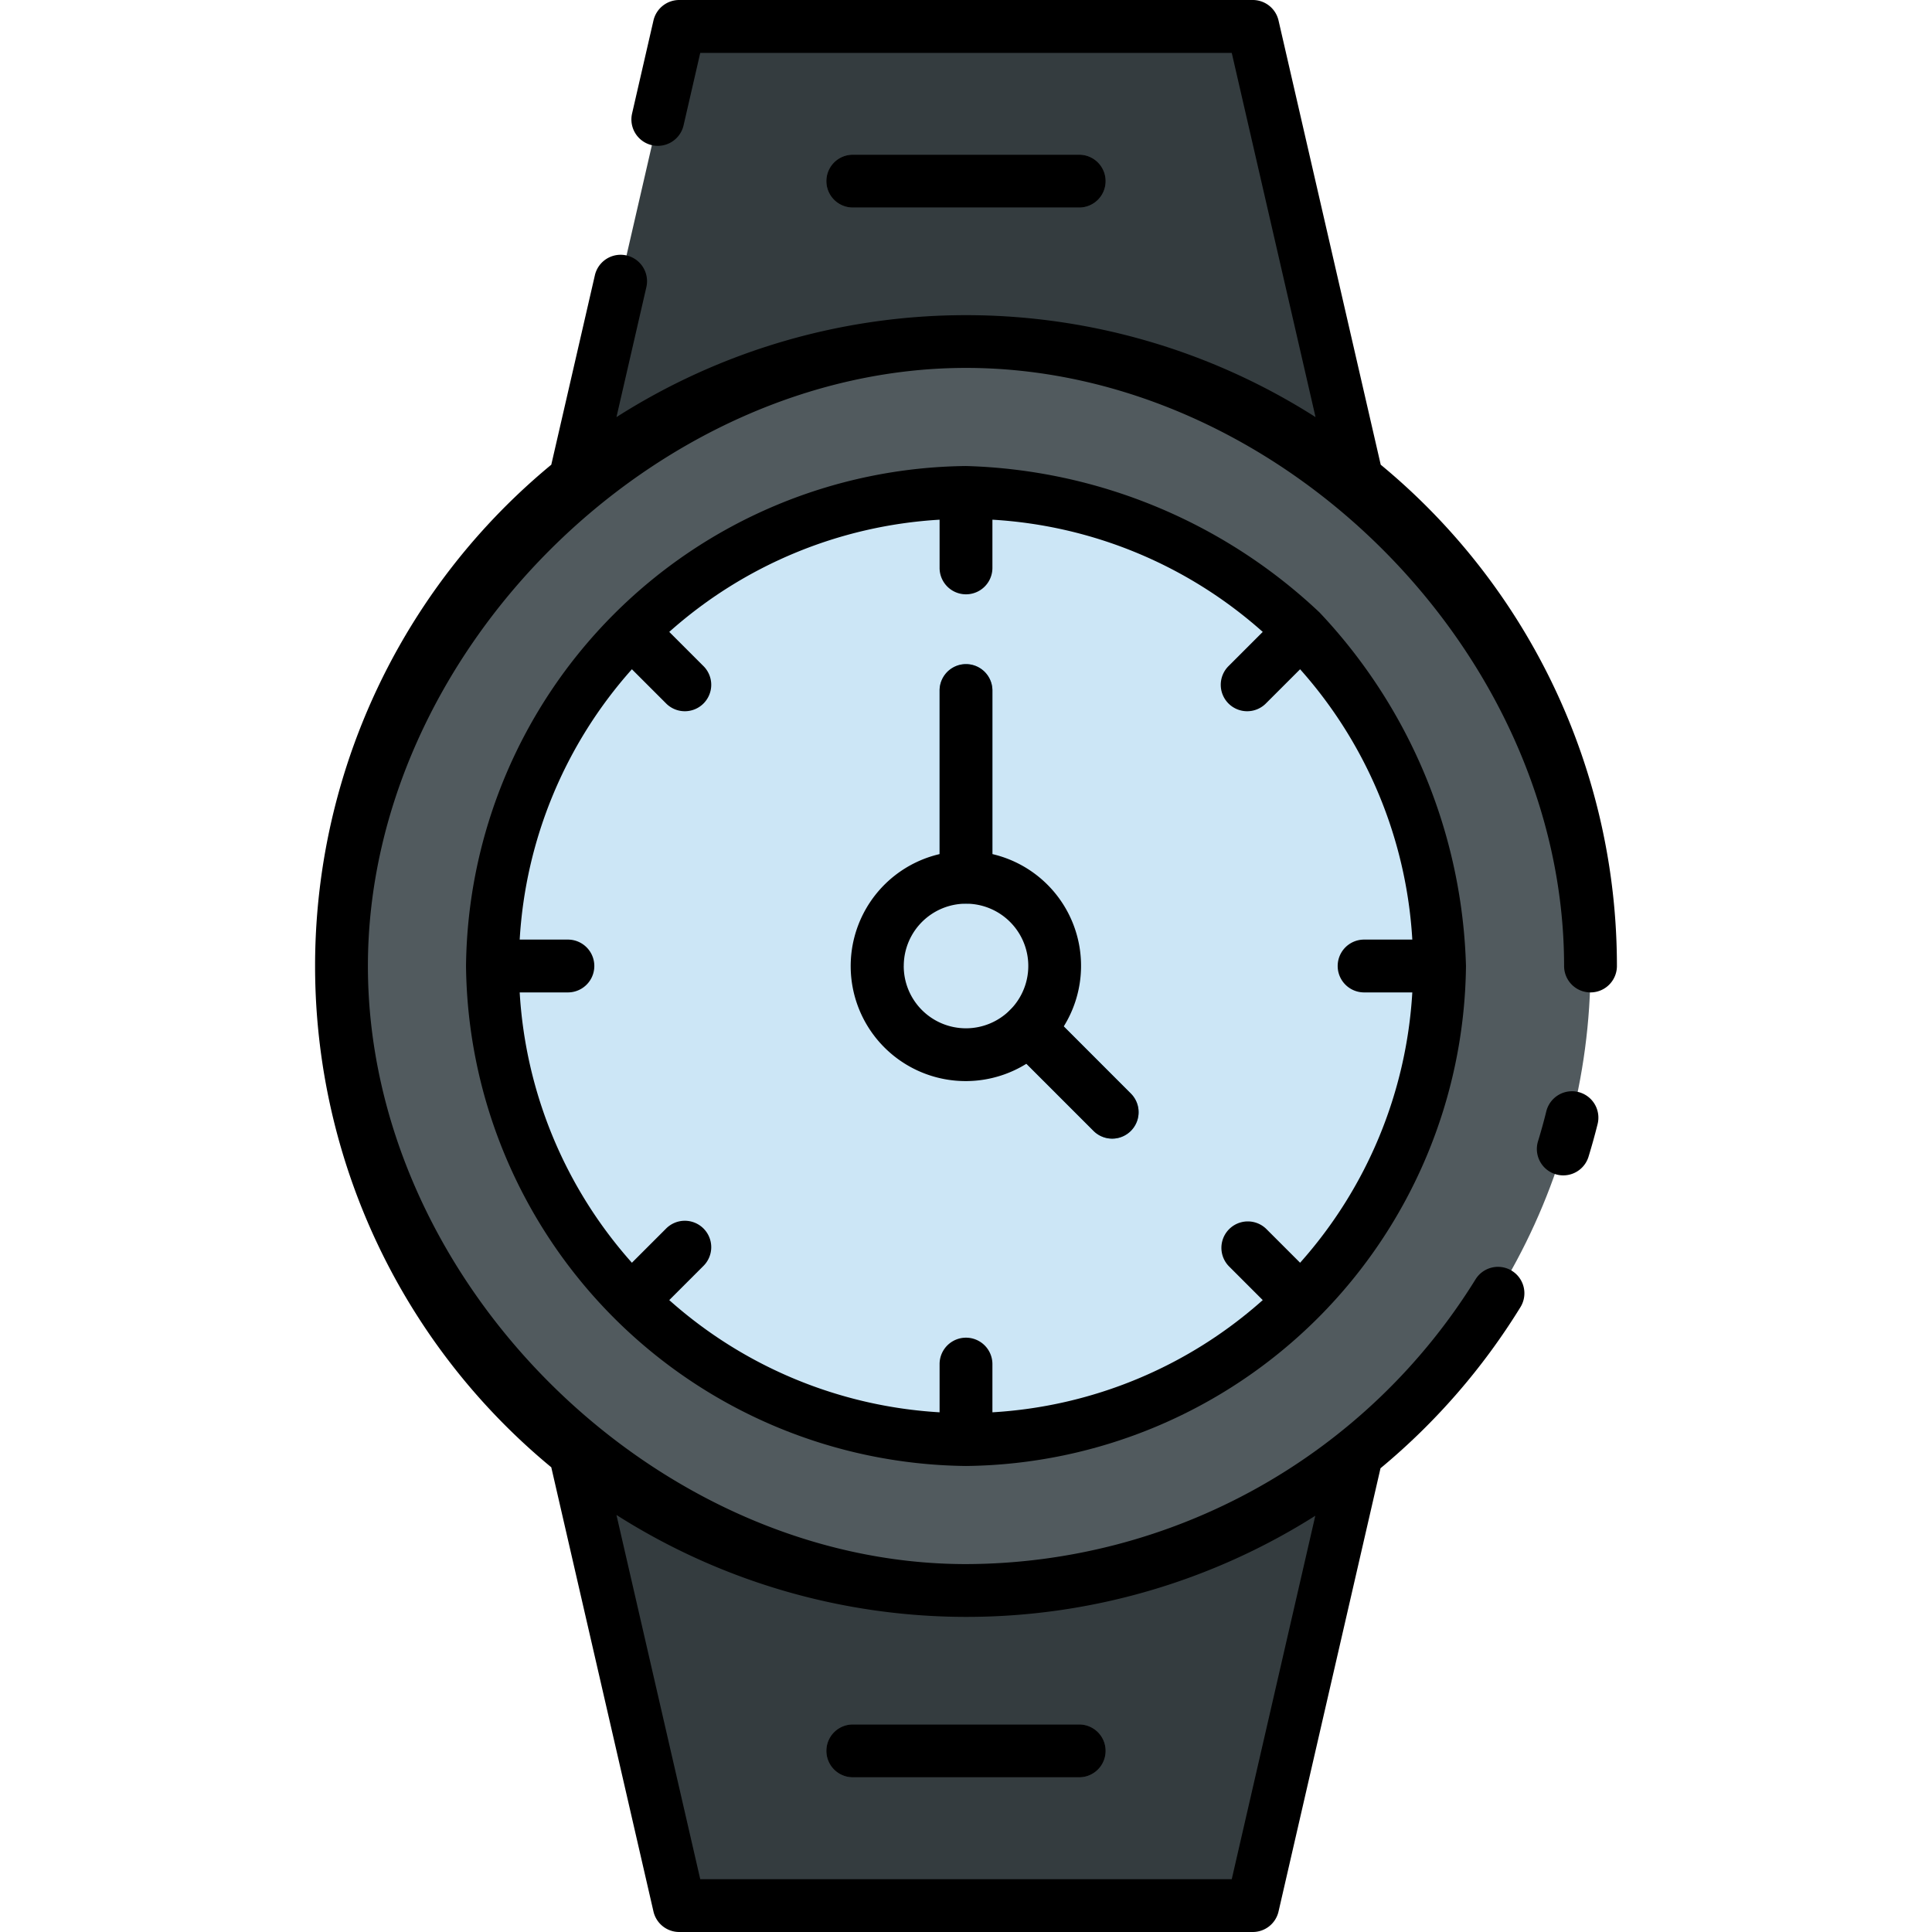 <svg id="Layer_2" data-name="Layer 2" xmlns="http://www.w3.org/2000/svg" viewBox="0 0 128 128"><title>WATCH</title><circle cx="64" cy="64" r="41.375" style="fill:#515a5e"/><path d="M95.38,64c0,.59-.02,1.17-.05,1.75a31.219,31.219,0,0,1-7.95,19.16,31.979,31.979,0,0,1-2.47,2.47,31.219,31.219,0,0,1-19.16,7.95c-.58.03-1.16.05-1.75.05s-1.17-.02-1.75-.05a31.219,31.219,0,0,1-19.16-7.95,31.979,31.979,0,0,1-2.47-2.47,31.219,31.219,0,0,1-7.95-19.16c-.03-.58-.05-1.16-.05-1.75s.02-1.17.05-1.75a31.219,31.219,0,0,1,7.95-19.16,31.979,31.979,0,0,1,2.47-2.47,31.219,31.219,0,0,1,19.16-7.95c.58-.03,1.16-.05,1.75-.05s1.17.02,1.75.05a31.219,31.219,0,0,1,19.16,7.95,31.979,31.979,0,0,1,2.47,2.47,31.219,31.219,0,0,1,7.95,19.16C95.36,62.83,95.38,63.41,95.38,64Z" style="fill:#cce6f6"/><path d="M64,105.375a41.192,41.192,0,0,1-25.9-9.12l6.9,30H83l6.9-30A41.192,41.192,0,0,1,64,105.375Z" style="fill:#343c3f"/><path d="M64,22.625a41.192,41.192,0,0,0-25.9,9.12L45,1.75H83l6.9,30A41.192,41.192,0,0,0,64,22.625Z" style="fill:#343c3f"/><path d="M64,59.875a1.75,1.75,0,0,1-1.75-1.75V45.75a1.75,1.75,0,0,1,3.5,0V58.125A1.75,1.75,0,0,1,64,59.875Z" style="fill:#4695bc"/><path d="M73.687,75.438a1.745,1.745,0,0,1-1.237-.513L66.915,69.39a1.75,1.75,0,0,1,2.475-2.475l5.535,5.535a1.751,1.751,0,0,1-1.238,2.988Z" style="fill:#4695bc"/><path d="M71.5,13.75h-15a1.75,1.75,0,0,1,0-3.5h15a1.75,1.75,0,0,1,0,3.5Z" style="fill:#515a5e"/><path d="M71.5,117.75h-15a1.75,1.75,0,0,1,0-3.5h15a1.75,1.75,0,0,1,0,3.5Z" style="fill:#515a5e"/><path d="M91.476,30.788,84.706,1.357A1.752,1.752,0,0,0,83,0H45a1.752,1.752,0,0,0-1.706,1.357L41.877,7.52a1.75,1.75,0,0,0,3.411.785l1.105-4.8H81.607l5.551,24.13a43.074,43.074,0,0,0-46.316,0l1.981-8.612a1.75,1.75,0,0,0-3.411-.786L36.524,30.788a43.068,43.068,0,0,0,0,66.424l6.77,29.431A1.752,1.752,0,0,0,45,128H83a1.752,1.752,0,0,0,1.706-1.357l6.756-29.367A43.472,43.472,0,0,0,100.735,86.6a1.75,1.75,0,1,0-2.98-1.836A39.812,39.812,0,0,1,64,103.625c-20.692,0-39.625-18.78-39.625-39.625,0-20.732,19.007-39.625,39.625-39.625,20.692,0,39.625,18.78,39.625,39.625a1.75,1.75,0,0,0,3.5,0A43.051,43.051,0,0,0,91.476,30.788ZM81.607,124.5H46.393l-5.551-24.13a43.2,43.2,0,0,0,46.3.053Z"/><path d="M104.569,72.349a1.754,1.754,0,0,0-2.121,1.275q-.253,1.023-.561,2.022a1.75,1.75,0,0,0,3.345,1.027q.336-1.091.613-2.2A1.75,1.75,0,0,0,104.569,72.349Z"/><path d="M70.477,68A7.6,7.6,0,0,0,65.75,56.586V45.75a1.75,1.75,0,0,0-3.5,0V56.586A7.619,7.619,0,1,0,68,70.478l4.447,4.447a1.75,1.75,0,0,0,2.475-2.475Zm-10.6-4a4.125,4.125,0,1,1,7.042,2.913l0,0,0,0A4.122,4.122,0,0,1,59.875,64Z"/><path d="M87.423,40.577A35.571,35.571,0,0,0,64,30.875,33.489,33.489,0,0,0,30.875,64,33.489,33.489,0,0,0,64,97.125,33.489,33.489,0,0,0,97.125,64,35.575,35.575,0,0,0,87.423,40.577ZM90.375,65.75h3.194a29.494,29.494,0,0,1-7.434,17.91l-2.248-2.247a1.75,1.75,0,0,0-2.474,2.475l2.247,2.247a29.5,29.5,0,0,1-17.91,7.434V90.375a1.75,1.75,0,0,0-3.5,0v3.194a29.5,29.5,0,0,1-17.91-7.434l2.247-2.247a1.75,1.75,0,1,0-2.474-2.475L41.865,83.66a29.494,29.494,0,0,1-7.434-17.91h3.194a1.75,1.75,0,0,0,0-3.5H34.431a29.494,29.494,0,0,1,7.434-17.91l2.248,2.247a1.75,1.75,0,1,0,2.474-2.475L44.34,41.865a29.5,29.5,0,0,1,17.91-7.434v3.194a1.75,1.75,0,0,0,3.5,0V34.431a29.5,29.5,0,0,1,17.91,7.434l-2.247,2.247a1.75,1.75,0,1,0,2.474,2.475l2.248-2.247a29.494,29.494,0,0,1,7.434,17.91H90.375a1.75,1.75,0,0,0,0,3.5Z"/><path d="M71.5,13.75a1.75,1.75,0,0,0,0-3.5h-15a1.75,1.75,0,0,0,0,3.5Z"/><path d="M56.5,114.25a1.75,1.75,0,0,0,0,3.5h15a1.75,1.75,0,0,0,0-3.5Z"/></svg>